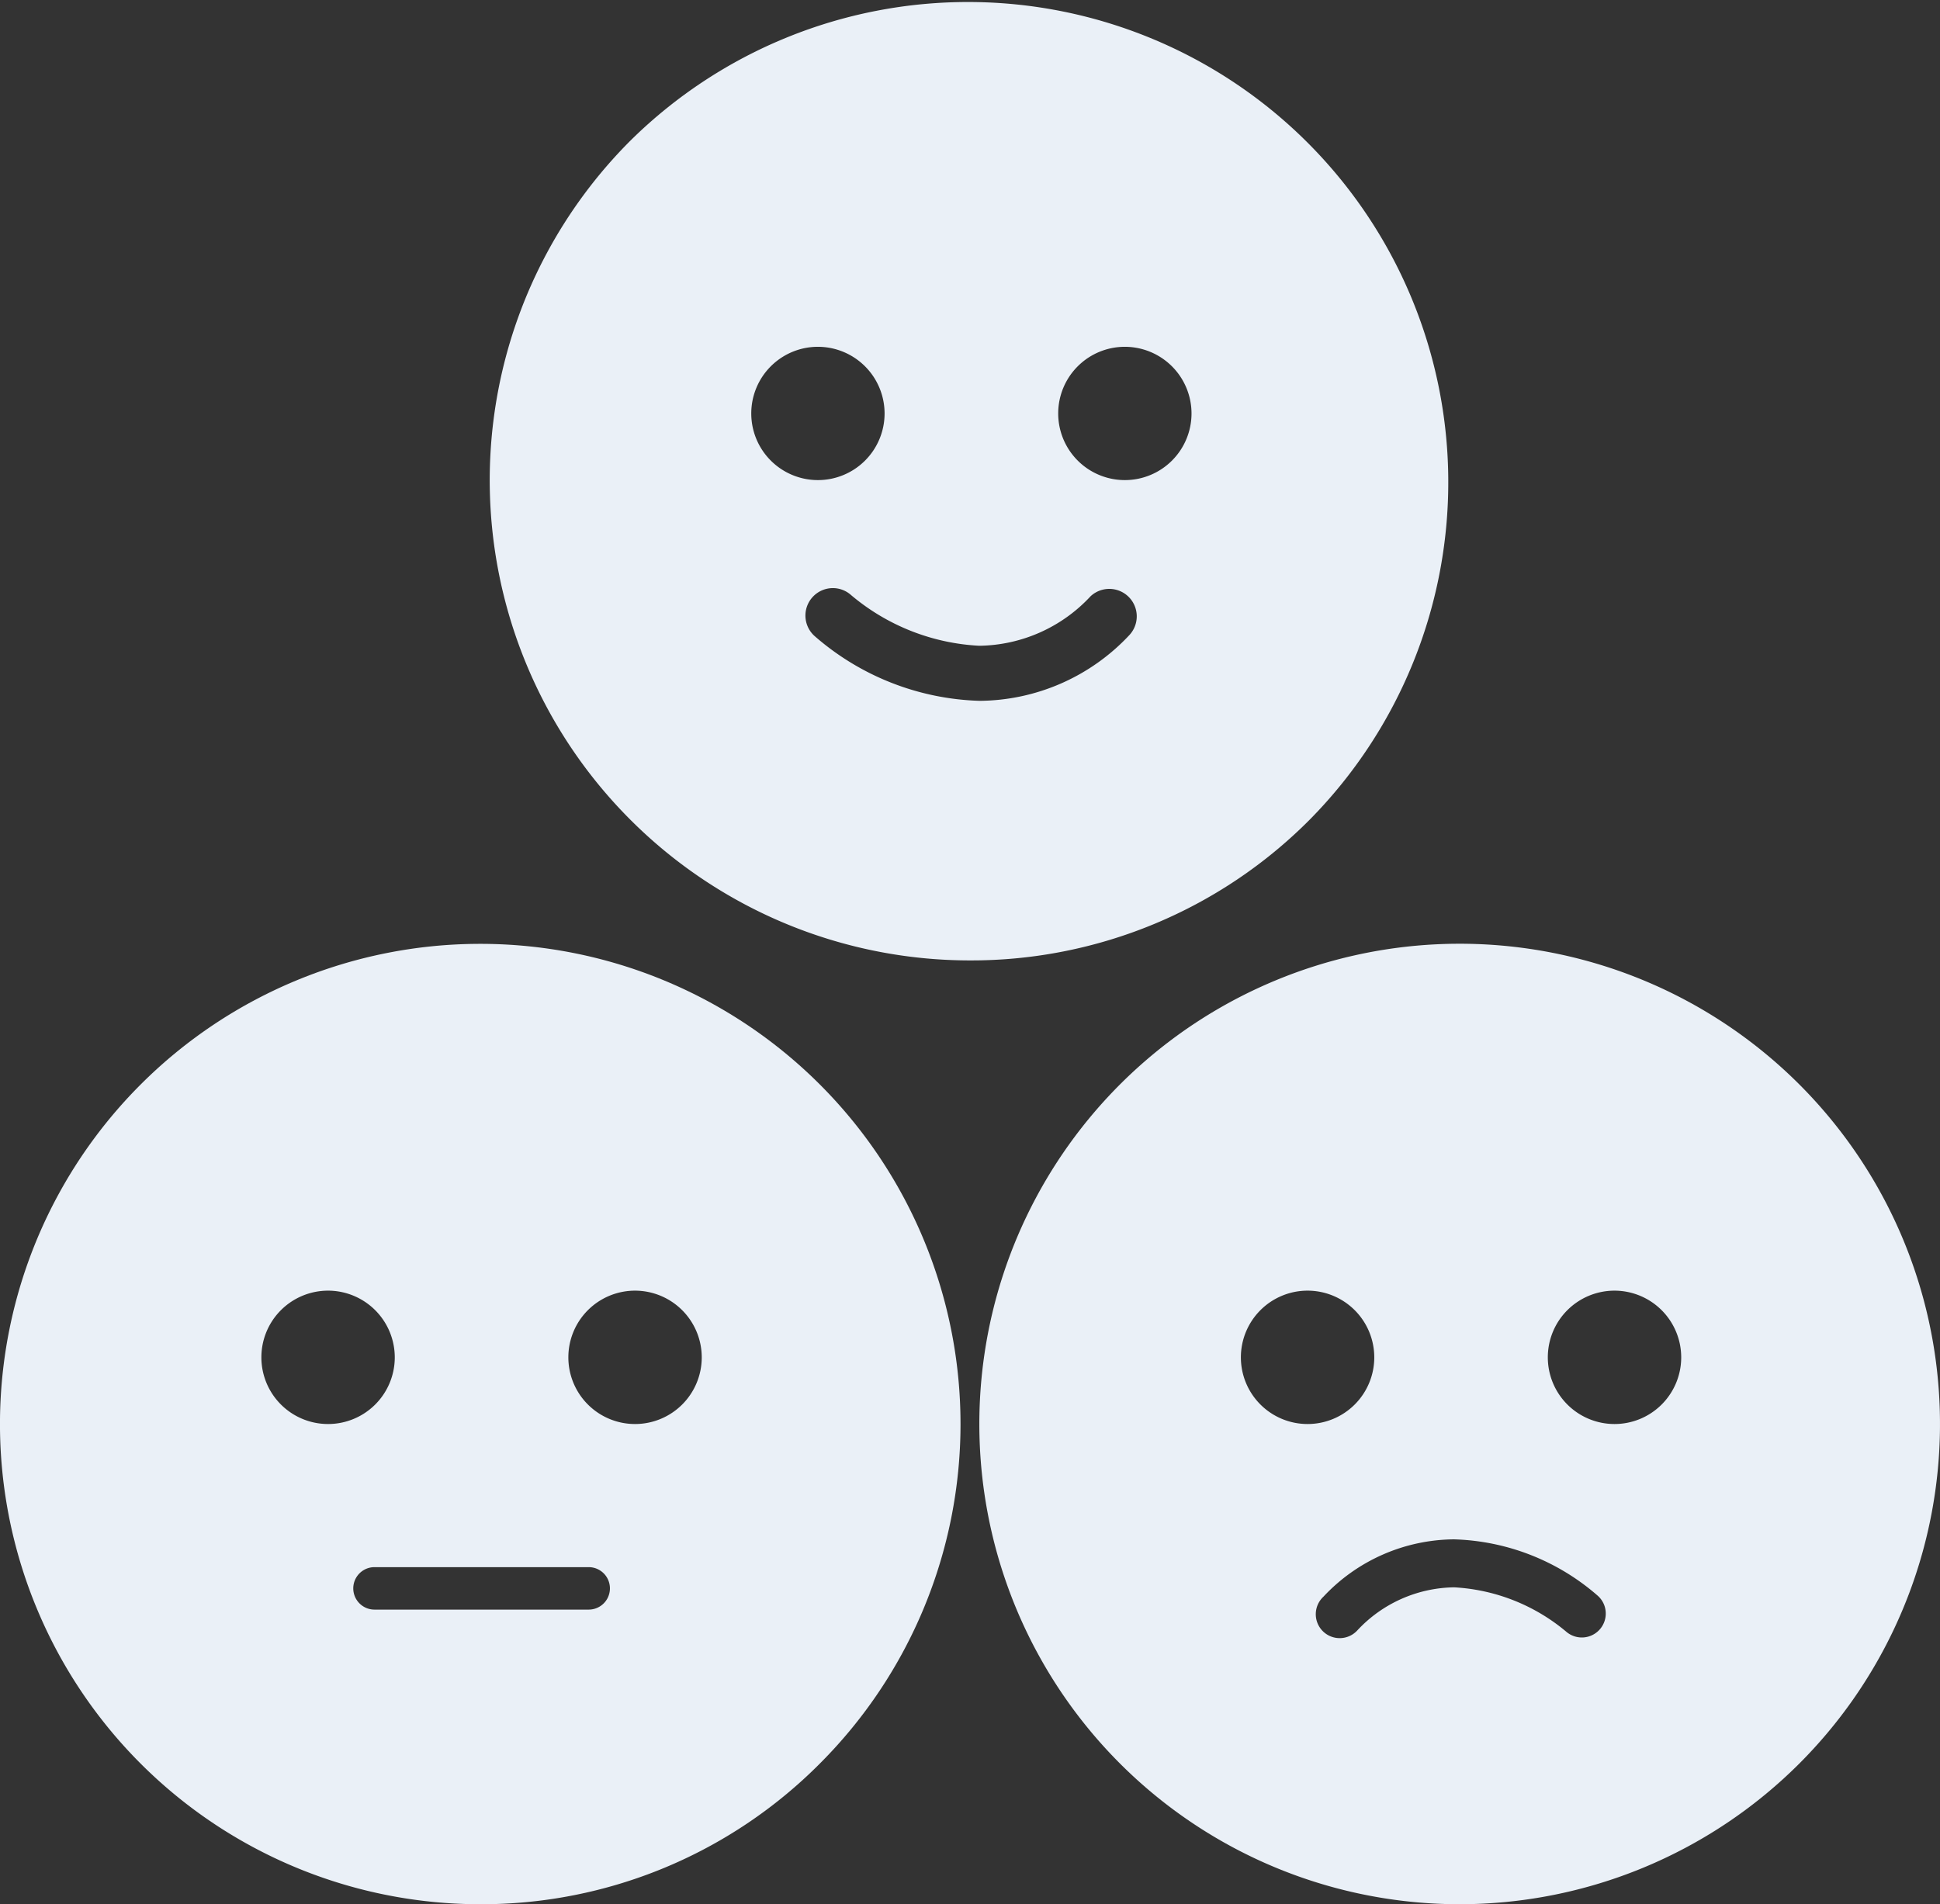 <svg xmlns="http://www.w3.org/2000/svg" width="50.931" height="50" viewBox="0 0 50.931 50">
    <rect x="0" y="0" width="50.931" height="50" fill="#333333" stroke="none"/>
    <defs>
        <style>
            .cls-1{fill:#eaf0f7}
        </style>
    </defs>
    <g id="Select_the_mood">
        <path id="Exclusão_20" d="M12.609 25.218A12.609 12.609 0 0 1 3.694 3.692a12.609 12.609 0 0 1 17.83 17.833 12.524 12.524 0 0 1-8.915 3.693zm-3.6-9.776a.721.721 0 0 0-.479 1.26 6.887 6.887 0 0 0 4.333 1.7 5.434 5.434 0 0 0 3.93-1.727.721.721 0 0 0-1.019-1.019 4.057 4.057 0 0 1-2.921 1.3 5.664 5.664 0 0 1-3.368-1.332.717.717 0 0 0-.478-.182zm7.665-6.336a1.75 1.75 0 1 0 1.75 1.75 1.752 1.752 0 0 0-1.752-1.75zm-8.058 0a1.75 1.75 0 1 0 1.75 1.75 1.752 1.752 0 0 0-1.752-1.75z" class="cls-1" transform="translate(12.857)"/>
        <path id="Exclusão_19" d="M12.609 25.216a12.61 12.61 0 1 1 8.915-3.694 12.624 12.624 0 0 1-8.915 3.694zm-.154-9.581a4.741 4.741 0 0 0-3.425 1.506.628.628 0 1 0 .888.887 3.535 3.535 0 0 1 2.544-1.133 5 5 0 0 1 2.938 1.161.628.628 0 0 0 1.041-.51.623.623 0 0 0-.21-.431 5.992 5.992 0 0 0-3.776-1.48zm4.218-6.53a1.751 1.751 0 1 0 1.75 1.751 1.753 1.753 0 0 0-1.751-1.751zm-8.059 0a1.751 1.751 0 1 0 1.751 1.751 1.752 1.752 0 0 0-1.751-1.751z" class="cls-1" transform="translate(25.714 24.784)"/>
        <path id="Exclusão_18" d="M12.609 25.216A12.608 12.608 0 0 1 3.693 3.692a12.608 12.608 0 0 1 17.831 17.83 12.522 12.522 0 0 1-8.915 3.694zm-2.777-8.851a.557.557 0 0 0 0 1.115h5.623a.557.557 0 1 0 0-1.115zm6.841-7.26a1.751 1.751 0 1 0 1.75 1.751 1.753 1.753 0 0 0-1.75-1.751zm-8.059 0a1.751 1.751 0 1 0 1.75 1.751 1.753 1.753 0 0 0-1.749-1.751z" class="cls-1" transform="translate(0 24.784)"/>
    </g>
</svg>
